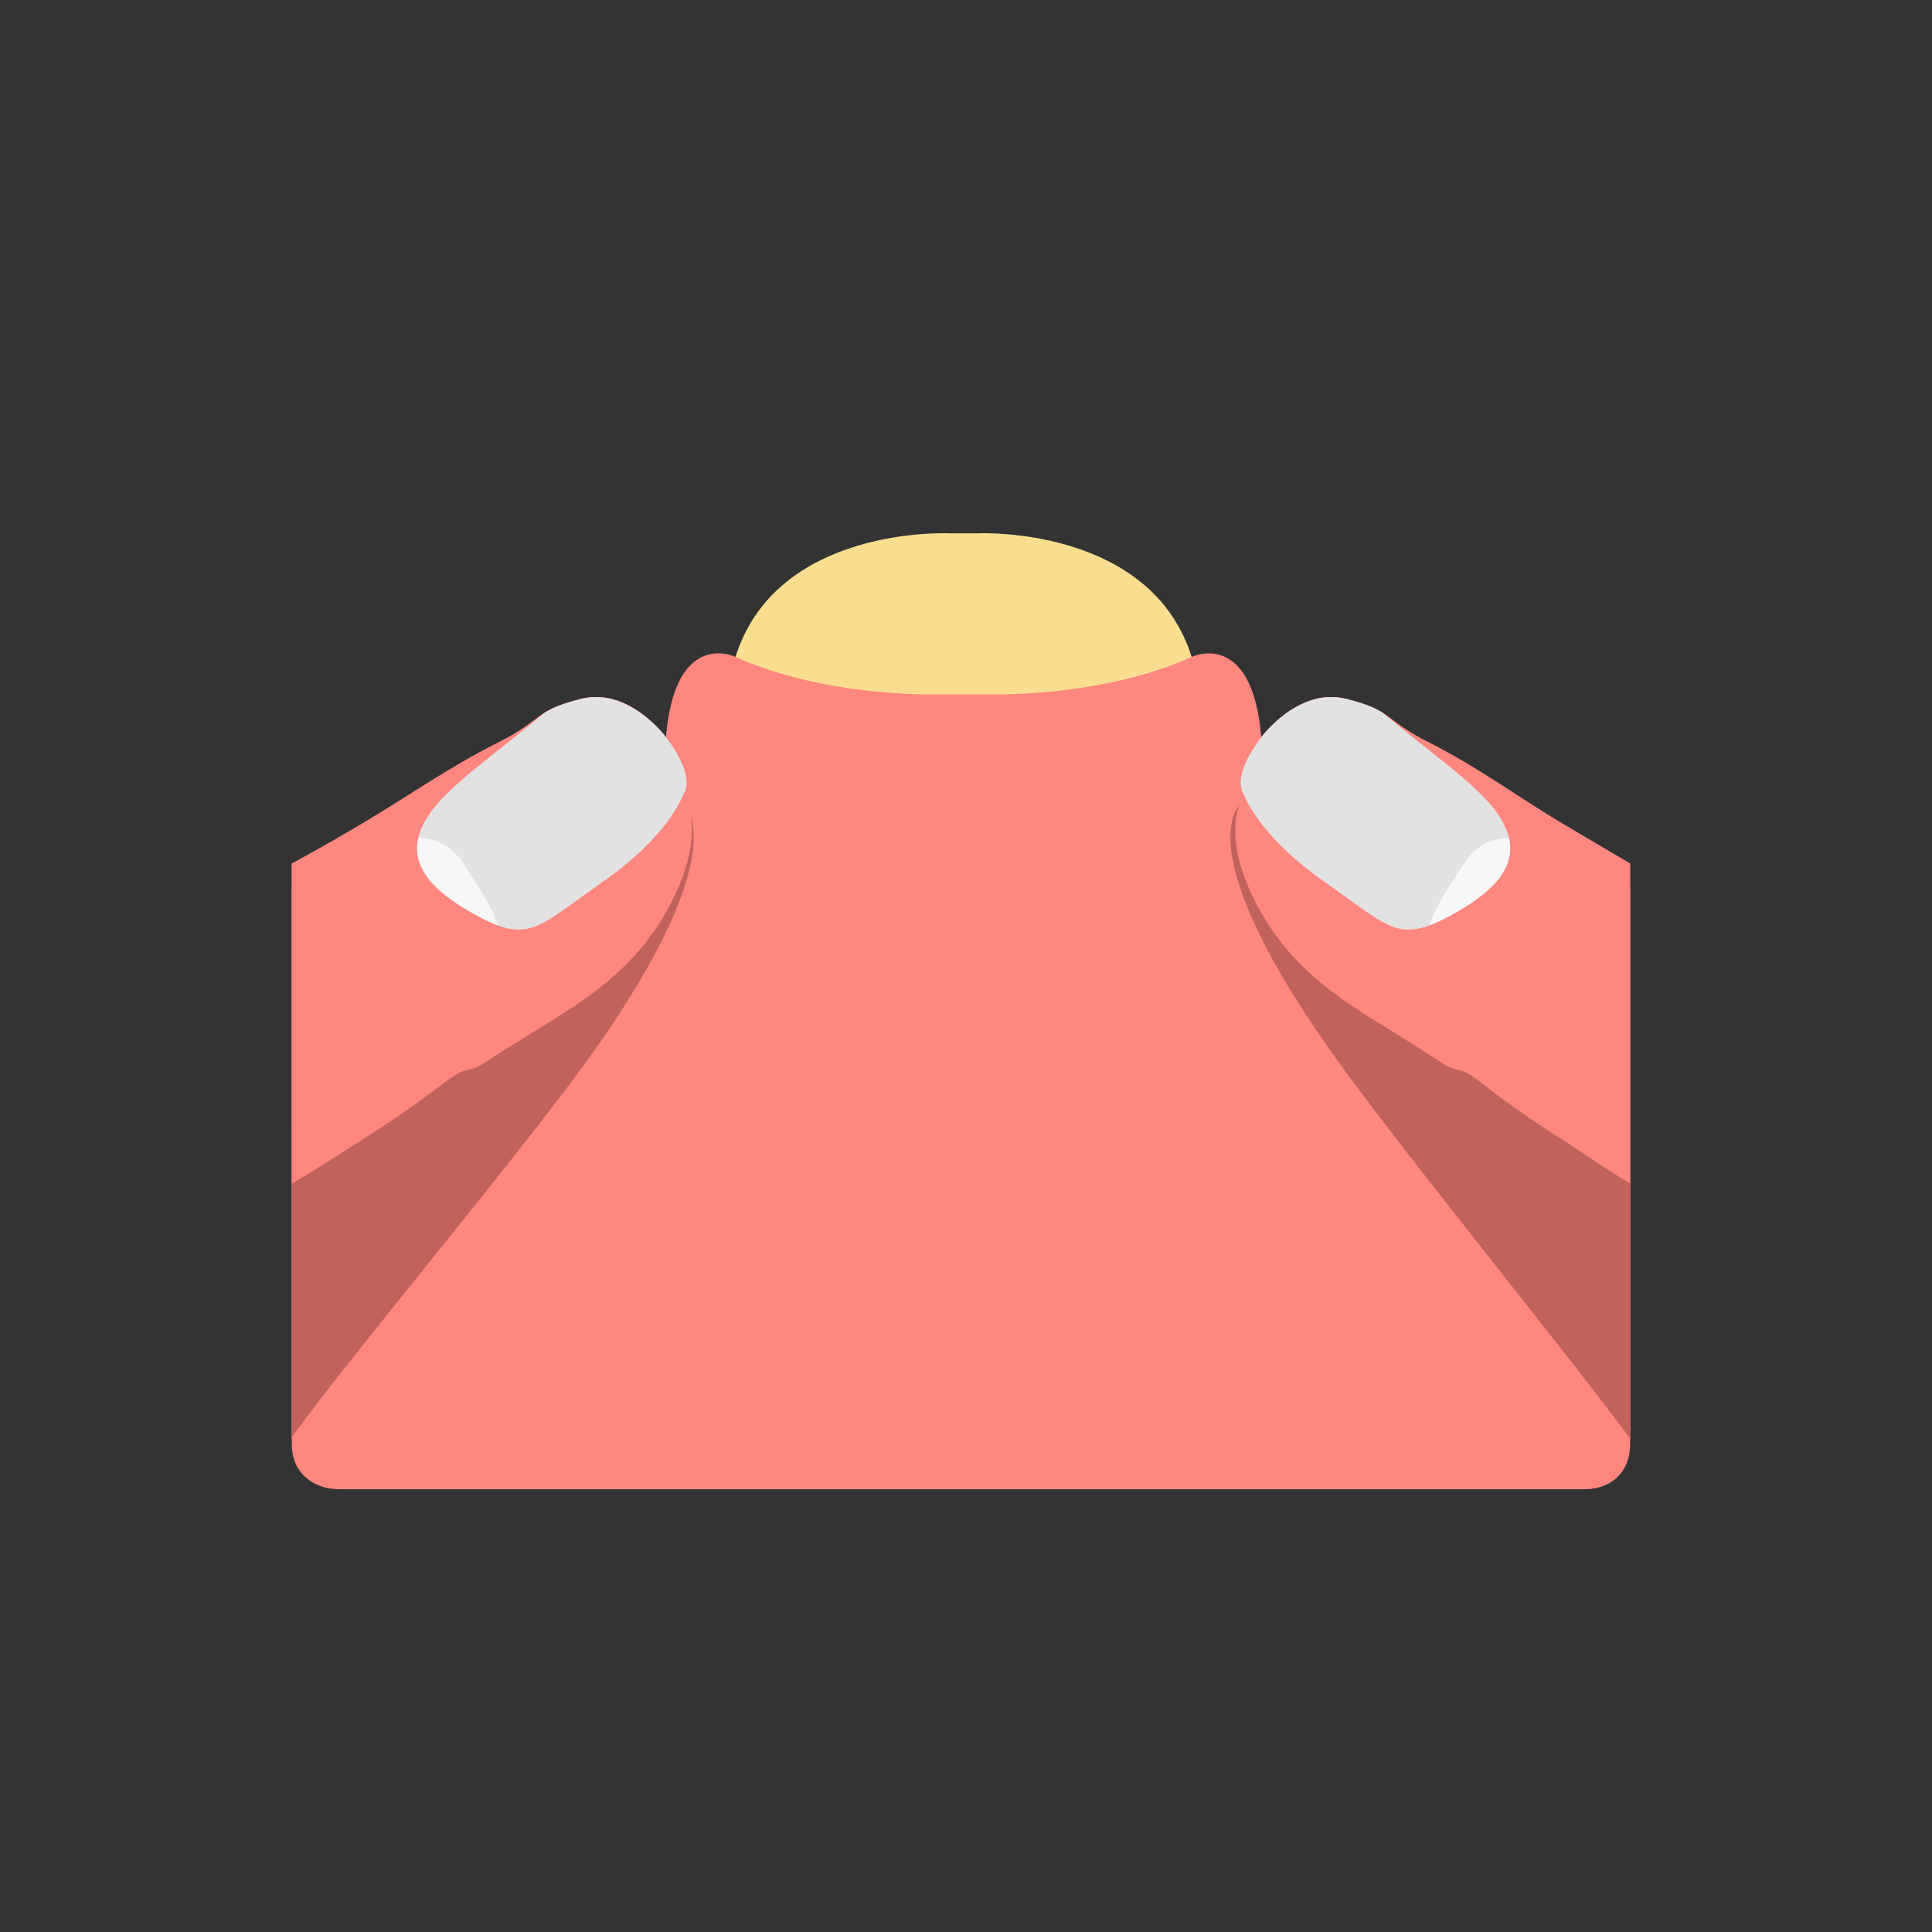 <svg xmlns="http://www.w3.org/2000/svg" xmlns:xlink="http://www.w3.org/1999/xlink" id="Layer_1" width="192" height="192" x="0" y="0" baseProfile="tiny" version="1.1" viewBox="0 0 192 192" xml:space="preserve"><rect x="0" y="0" width="192" height="192" fill="#333333" stroke="none"/><g><path fill="#FF877F" d="M162,88.136v55.441c0,2.689-1.862,4.423-4.552,4.423H33.714c-2.69,0-4.714-1.733-4.714-4.423V88.136 c0,0,13.316,6.98,18.511,6.98c5.194,0,16.52-5.52,18.792-11.04c2.273-5.52,5.176-10.065,9.072-10.065 c3.896,0,39.953-5.844,44.498,0.649c4.546,6.494,8.279,18.183,22.24,20.781C156.076,98.039,162,88.136,162,88.136z"/><g><path fill="#F9DE90" d="M118.512,65.563C114.559,52.215,97.252,53,97.252,53h-2.973c0,0-17.308-0.811-21.26,12.538 c0,0,4.781,4.719,23.642,4.719C115.521,70.257,118.512,65.563,118.512,65.563z"/><path fill="#FF877F" d="M162,143V85.818c0,0-2.396-1.396-6.763-3.989c-4.367-2.594-8.371-5.586-13.135-7.98 c-4.765-2.395-3.562-3.192-8.325-4.39c-4.765-1.197-8.434,3.809-8.434,3.809c-0.894-10.772-6.833-8.019-6.833-8.019 C109.279,69.438,97.992,69,97.992,69H93.54c0,0-11.29,0.438-20.52-3.751c0,0-5.943-2.773-6.836,8c0,0-3.674-4.996-8.439-3.799 c-4.764,1.197-3.569,2-8.334,4.394c-4.764,2.394-9.014,5.389-13.381,7.983C31.663,84.419,29,85.818,29,85.818V143H162"/><g><path fill="#C1625D" d="M67.983,79.964c-6.153-2.593-26.542,19.621-33.49,25.406c-2.304,1.917-3.441,4.229-5.493,6.644v30.813 c5.832-8.12,23.302-28.839,30.141-38.542C73.236,84.284,67.983,79.964,67.983,79.964z"/></g><g><path fill="#C1625D" d="M156.642,105.37c-6.947-5.785-27.295-27.931-33.45-25.337c0,0-5.161,4.251,8.935,24.252 c6.525,9.261,23.281,29.75,29.874,38.675v-30.946C159.984,109.6,158.942,107.287,156.642,105.37z"/></g><path fill="#FF877F" d="M57.745,69.459c-4.764,1.198-3.569,1.995-8.334,4.39c-4.764,2.394-9.014,5.386-13.381,7.98 C31.663,84.422,29,85.818,29,85.818v31.79c2.052-1.153,4.475-2.736,7.478-4.657c7.27-4.65,8.254-6.185,9.842-6.583 c1.588-0.399,0.852-0.199,6.014-3.392s10.947-6.385,14.521-13.567c3.573-7.182,1.007-10.374,1.007-10.374 c1.39-1.995-1.686-5.768-1.686-5.768S62.51,68.262,57.745,69.459z"/><path fill="#E2E2E2" d="M66.184,73.268c0,0-3.674-5.006-8.439-3.809c-1.969,0.495-2.919,0.922-3.695,1.421 c-4.376,3.722-9.118,6.916-11.188,9.751c-3.223,4.418-0.596,7.582,4.566,10.375c5.161,2.792,5.955,1.197,12.506-3.392 c6.551-4.588,7.941-8.579,7.941-8.579c0.075-0.139,0.144-0.273,0.215-0.408C68.879,76.568,66.184,73.268,66.184,73.268z"/><path fill="#F7F7F7" d="M47.429,91.006c0.758,0.41,1.419,0.723,2.021,0.948c-0.558-1.941-2.296-4.403-3.412-6.136 c-1.401-2.177-3.293-2.544-4.468-2.529C40.875,86.378,43.365,88.807,47.429,91.006z"/><path fill="#FF877F" d="M133.786,69.459c4.764,1.198,3.57,1.995,8.335,4.39c4.765,2.394,8.749,5.386,13.116,7.98 c4.367,2.593,6.763,3.989,6.763,3.989v31.79c-2.016-1.153-4.208-2.736-7.213-4.657c-7.271-4.65-8.121-6.185-9.709-6.583 c-1.589-0.399-0.786-0.199-5.948-3.392c-5.161-3.192-10.912-6.385-14.486-13.567c-3.572-7.182-0.99-10.374-0.99-10.374 c-1.39-1.995,1.694-5.768,1.694-5.768S129.021,68.262,133.786,69.459z"/><path fill="#E2E2E2" d="M125.348,73.268c0,0,3.674-5.006,8.438-3.809c1.97,0.495,2.921,0.922,3.694,1.421 c4.377,3.722,9.119,6.916,11.188,9.751c3.225,4.418,0.596,7.582-4.565,10.375c-5.162,2.792-5.956,1.197-12.506-3.392 c-6.553-4.588-7.94-8.579-7.94-8.579c-0.076-0.139-0.145-0.273-0.216-0.408C122.653,76.568,125.348,73.268,125.348,73.268z"/><path fill="#F7F7F7" d="M144.103,91.006c-0.758,0.41-1.421,0.723-2.021,0.948c0.559-1.941,2.295-4.403,3.412-6.136 c1.402-2.177,3.292-2.544,4.468-2.529C150.656,86.378,148.166,88.807,144.103,91.006z"/></g></g></svg>